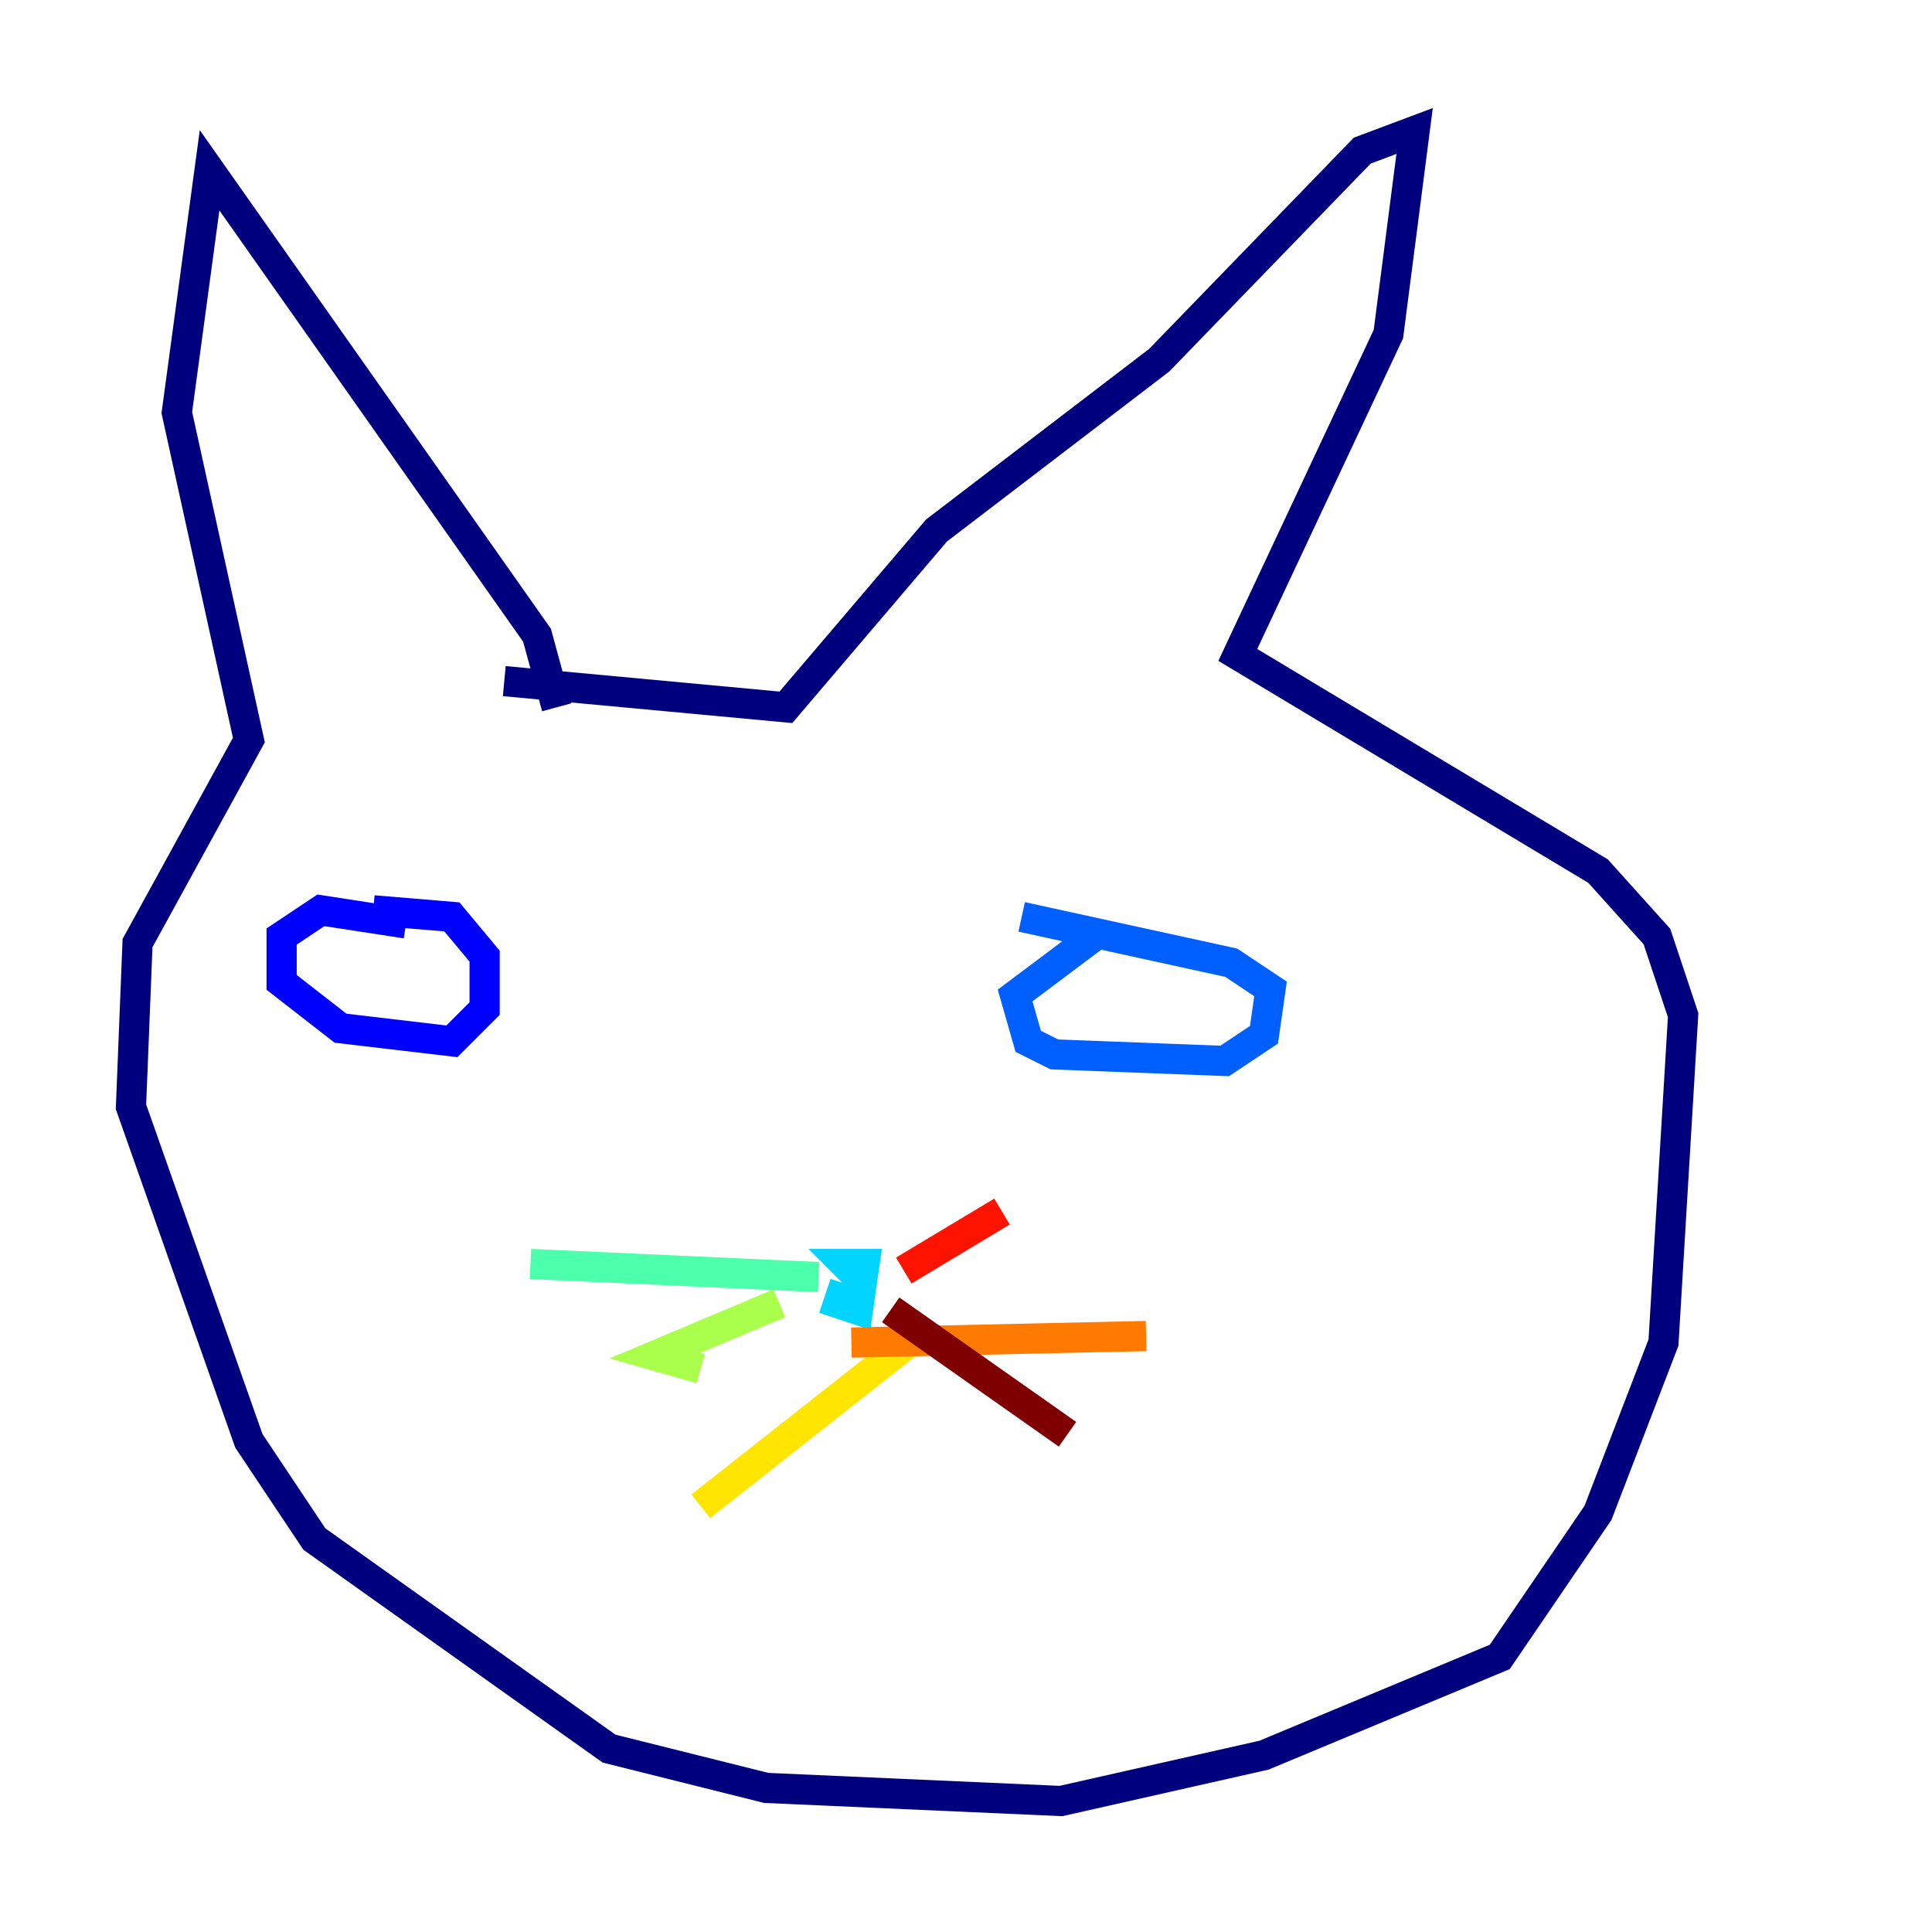 <?xml version="1.0" encoding="utf-8" ?>
<svg baseProfile="tiny" height="128" version="1.2" viewBox="0,0,128,128" width="128" xmlns="http://www.w3.org/2000/svg" xmlns:ev="http://www.w3.org/2001/xml-events" xmlns:xlink="http://www.w3.org/1999/xlink"><defs /><polyline fill="none" points="36.881,46.861 35.58,42.088 13.885,11.281 11.715,27.336 16.488,49.031 9.112,62.481 8.678,73.329 16.488,95.458 20.827,101.966 40.352,115.851 50.766,118.454 70.291,119.322 83.742,116.285 99.363,109.776 105.871,100.231 110.21,88.949 111.512,67.254 109.776,62.047 105.871,57.709 82.007,43.39 91.986,22.129 93.722,8.678 90.251,9.98 76.8,23.864 62.047,35.146 52.068,46.861 33.41,45.125" stroke="#00007f" stroke-width="2" /><polyline fill="none" points="26.902,61.18 21.261,60.312 18.658,62.047 18.658,65.085 22.563,68.122 29.939,68.99 32.108,66.82 32.108,63.349 29.939,60.746 24.732,60.312" stroke="#0000fe" stroke-width="2" /><polyline fill="none" points="72.461,62.047 67.254,65.953 68.122,68.99 69.858,69.858 81.139,70.291 83.742,68.556 84.176,65.519 81.573,63.783 67.688,60.746" stroke="#0060ff" stroke-width="2" /><polyline fill="none" points="55.973,85.044 55.539,86.346 56.841,86.78 57.275,83.742 55.973,83.742 56.841,84.61" stroke="#00d4ff" stroke-width="2" /><polyline fill="none" points="54.237,84.61 35.146,83.742" stroke="#4cffaa" stroke-width="2" /><polyline fill="none" points="51.634,86.346 43.39,89.817 46.427,90.685" stroke="#aaff4c" stroke-width="2" /><polyline fill="none" points="60.746,88.515 46.427,99.797" stroke="#ffe500" stroke-width="2" /><polyline fill="none" points="56.407,88.949 75.932,88.515" stroke="#ff7a00" stroke-width="2" /><polyline fill="none" points="59.878,84.176 66.386,80.271" stroke="#fe1200" stroke-width="2" /><polyline fill="none" points="59.01,86.78 70.725,95.024" stroke="#7f0000" stroke-width="2" /></svg>